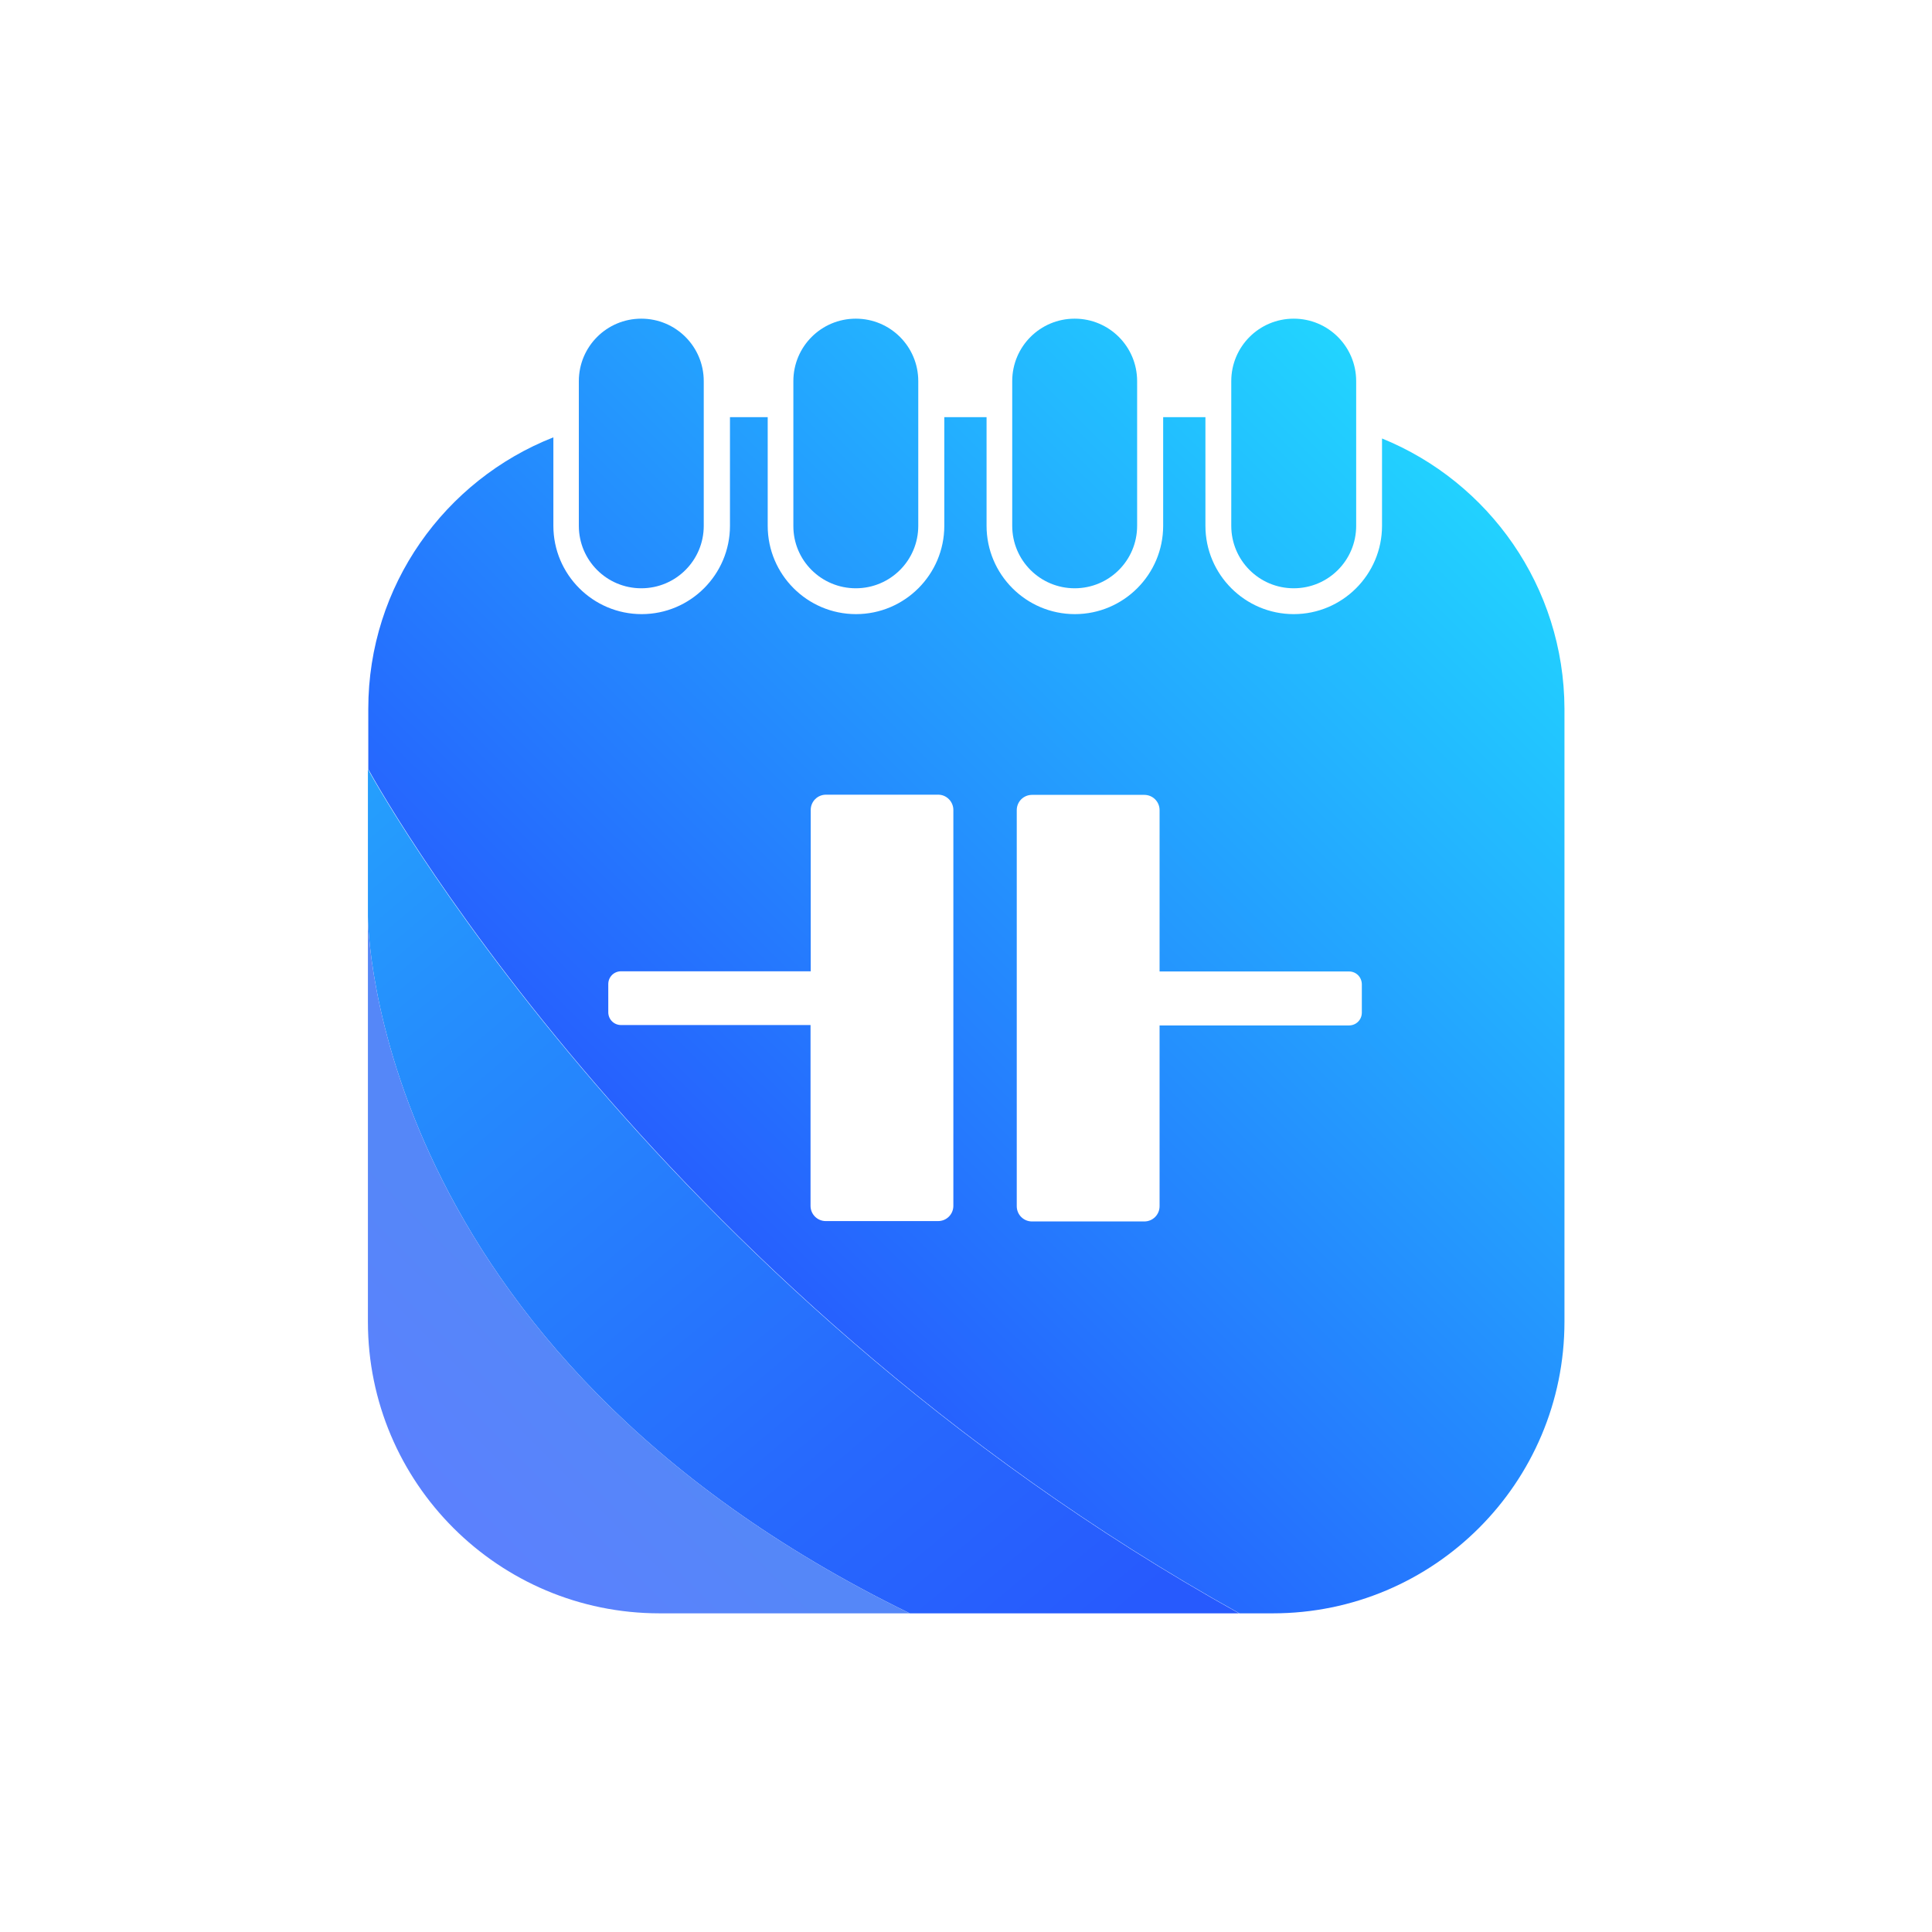 <?xml version="1.0" encoding="utf-8"?>
<svg id="Layer_1" xmlns="http://www.w3.org/2000/svg" x="0px" y="0px"
	 width="1024px" height="1024px" viewBox="0 0 1024 1024">
<style type="text/css">
	.st0{fill:#FFFFFF;}
	.st1{fill:url(#SVGID_1_);}
	.st2{fill:url(#SVGID_00000102502962099162039050000001056177889609328806_);}
	.st3{fill:url(#SVGID_00000016790614658901295320000004704665014677046425_);}
	.st4{fill:url(#SVGID_00000129182789975975418440000009947088571988400052_);}
	.st5{fill:url(#SVGID_00000150786908357381639780000003290472486853426576_);}
	.st6{fill:url(#SVGID_00000134223837976913446490000004843559143649093791_);}
	.st7{fill:url(#SVGID_00000145759343584473508510000010658994837753254839_);}
	.st8{fill:#15104B;}
	.st9{fill:url(#SVGID_00000132796877412977949670000013663252040468417411_);}
	.st10{fill:url(#SVGID_00000023961805167102402730000013252702880636168089_);}
	.st11{fill:url(#SVGID_00000090995994807389215550000001489480499098221211_);}
	.st12{fill:url(#SVGID_00000023282156967345266440000001452674500599935641_);}
	.st13{fill:url(#SVGID_00000152224562679404861520000012621002079440338873_);}
	.st14{fill:url(#SVGID_00000095302487562627960100000014363112499252659899_);}
	.st15{fill:url(#SVGID_00000087413701023842489560000007608568817316242332_);}
	.st16{fill:url(#SVGID_00000101093582698935916050000004538426789310406785_);}
	.st17{fill:url(#SVGID_00000015328096388547722600000003168594715409378227_);}
	.st18{fill:url(#SVGID_00000038403547525321490170000004191142967058567589_);}
	.st19{fill:url(#SVGID_00000039134564781227037010000005432390304070603199_);}
	.st20{fill:url(#SVGID_00000087393597005128318990000009058671465406917054_);}
	.st21{fill:url(#SVGID_00000111901793219655428400000016903722465625336496_);}
	.st22{fill:url(#SVGID_00000049183825573694104390000007377307552519669901_);}
	.st23{fill:url(#SVGID_00000149347672229165209830000013707724858286608769_);}
	.st24{fill:url(#SVGID_00000013186582277406272250000003857887544067688333_);}
	.st25{fill:url(#SVGID_00000182530035117783365880000006889589068290475933_);}
	.st26{fill:url(#SVGID_00000078748806182764701350000001121090938836290714_);}
	.st27{fill:url(#SVGID_00000160149019845084894690000002721770275022961325_);}
	.st28{fill:url(#SVGID_00000007418512363658296860000004031172451736160187_);}
	.st29{fill:url(#SVGID_00000130636383828128417850000014115391017681087126_);}
</style>
<g>
	<rect class="st0" width="1024" height="1024"/>
	<g>
		<g>
			<linearGradient id="SVGID_1_" gradientUnits="userSpaceOnUse" x1="380.063" y1="671.121" x2="841.487" y2="205.96">
				<stop  offset="0" style="stop-color:#265CFE"/>
				<stop  offset="1" style="stop-color:#21E3FF"/>
			</linearGradient>
			<path class="st1" d="M732.5,232.4v46.3c0,25.8-21,46.8-46.8,46.8s-46.8-21-46.8-46.8v-57.6h-22.4v57.6c0,25.8-21,46.8-46.8,46.8
				s-46.8-21-46.8-46.8v-57.6h-22.4v57.6c0,25.8-21,46.8-46.8,46.8c-25.8,0-46.8-21-46.8-46.8v-57.6h-20v57.6
				c0,25.8-21,46.8-46.8,46.8c-25.8,0-46.8-21-46.8-46.8v-46.9c-57.4,22.6-98.1,78.5-98.1,143.9v32c0,0,147.8,272.7,461.7,447.4
				h17.7c85.4,0,154.6-69.2,154.6-154.6V375.7C829,310.9,789.1,255.4,732.5,232.4z"/>

				<linearGradient id="SVGID_00000054240294541648468020000002699392144757642652_" gradientUnits="userSpaceOnUse" x1="144.444" y1="437.395" x2="605.869" y2="-27.766">
				<stop  offset="0" style="stop-color:#265CFE"/>
				<stop  offset="1" style="stop-color:#21E3FF"/>
			</linearGradient>
			<path style="fill:url(#SVGID_00000054240294541648468020000002699392144757642652_);" d="M339.9,311.8L339.9,311.8
				c18.3,0,33.1-14.8,33.1-33.1V202c0-18.3-14.8-33.1-33.1-33.1h0c-18.3,0-33.1,14.8-33.1,33.1v76.7
				C306.8,297,321.6,311.8,339.9,311.8z"/>

				<linearGradient id="SVGID_00000035520075407726431860000006626191763924726678_" gradientUnits="userSpaceOnUse" x1="201.724" y1="494.215" x2="663.149" y2="29.054">
				<stop  offset="0" style="stop-color:#265CFE"/>
				<stop  offset="1" style="stop-color:#21E3FF"/>
			</linearGradient>
			<path style="fill:url(#SVGID_00000035520075407726431860000006626191763924726678_);" d="M453.6,311.8L453.6,311.8
				c18.3,0,33.1-14.8,33.1-33.1V202c0-18.3-14.8-33.1-33.1-33.1h0c-18.3,0-33.1,14.8-33.1,33.1v76.7
				C420.4,297,435.3,311.8,453.6,311.8z"/>

				<linearGradient id="SVGID_00000116928357838663179510000008900767507505253273_" gradientUnits="userSpaceOnUse" x1="260.22" y1="552.241" x2="721.645" y2="87.08">
				<stop  offset="0" style="stop-color:#265CFE"/>
				<stop  offset="1" style="stop-color:#21E3FF"/>
			</linearGradient>
			<path style="fill:url(#SVGID_00000116928357838663179510000008900767507505253273_);" d="M569.6,311.8L569.6,311.8
				c18.3,0,33.1-14.8,33.1-33.1V202c0-18.3-14.8-33.1-33.1-33.1h0c-18.3,0-33.1,14.8-33.1,33.1v76.7
				C536.5,297,551.3,311.8,569.6,311.8z"/>

				<linearGradient id="SVGID_00000029741240300295699480000001419824458556055997_" gradientUnits="userSpaceOnUse" x1="318.716" y1="610.268" x2="780.141" y2="145.107">
				<stop  offset="0" style="stop-color:#265CFE"/>
				<stop  offset="1" style="stop-color:#21E3FF"/>
			</linearGradient>
			<path style="fill:url(#SVGID_00000029741240300295699480000001419824458556055997_);" d="M685.7,311.8
				c18.3,0,33.1-14.8,33.1-33.1V202c0-18.3-14.8-33.1-33.1-33.1c-18.3,0-33.1,14.8-33.1,33.1v76.7
				C652.6,297,667.4,311.8,685.7,311.8z"/>
		</g>

			<linearGradient id="SVGID_00000018956728978983587540000011751241635062737574_" gradientUnits="userSpaceOnUse" x1="171.936" y1="422.213" x2="560.038" y2="885.973">
			<stop  offset="0" style="stop-color:#25A0FD"/>
			<stop  offset="0.202" style="stop-color:#258FFD"/>
			<stop  offset="0.726" style="stop-color:#2769FD"/>
			<stop  offset="1" style="stop-color:#275AFD"/>
		</linearGradient>
		<path style="fill:url(#SVGID_00000018956728978983587540000011751241635062737574_);" d="M656.7,855.1H482.2
			C195.7,715.4,195,487.9,195,485.7c0,0,0,0,0,0v-78C195,407.7,342.8,680.4,656.7,855.1z"/>

			<linearGradient id="SVGID_00000034798892969842405990000006031367462644550292_" gradientUnits="userSpaceOnUse" x1="201.198" y1="807.829" x2="298.172" y2="710.855">
			<stop  offset="0" style="stop-color:#5D7FFF"/>
			<stop  offset="1" style="stop-color:#5587F8"/>
		</linearGradient>
		<path style="fill:url(#SVGID_00000034798892969842405990000006031367462644550292_);" d="M482.2,855.1H349.6
			c-85.4,0-154.6-69.2-154.6-154.6V485.7C195,487.9,195.7,715.4,482.2,855.1z"/>
		<g>
			<path class="st0" d="M497.3,421.2h-59.5c-4.5,0-8.1,3.6-8.1,8.1v85.5H329.2c-3.8,0-6.8,3-6.8,6.8v14.9c0,3.8,3,6.8,6.8,6.8h100.4
				v95.8c0,4.5,3.6,8.1,8.1,8.1h59.5c4.5,0,8.1-3.6,8.1-8.1V429.3C505.3,424.9,501.7,421.2,497.3,421.2z"/>
			<path class="st0" d="M715,514.9H614.6v-85.5c0-4.5-3.6-8.1-8.1-8.1H547c-4.5,0-8.1,3.6-8.1,8.1v209.9c0,4.5,3.6,8.1,8.1,8.1h59.5
				c4.5,0,8.1-3.6,8.1-8.1v-95.8H715c3.8,0,6.8-3,6.8-6.8v-14.9C721.8,517.9,718.8,514.9,715,514.9z"/>
		</g>
	</g>
</g>
</svg>
